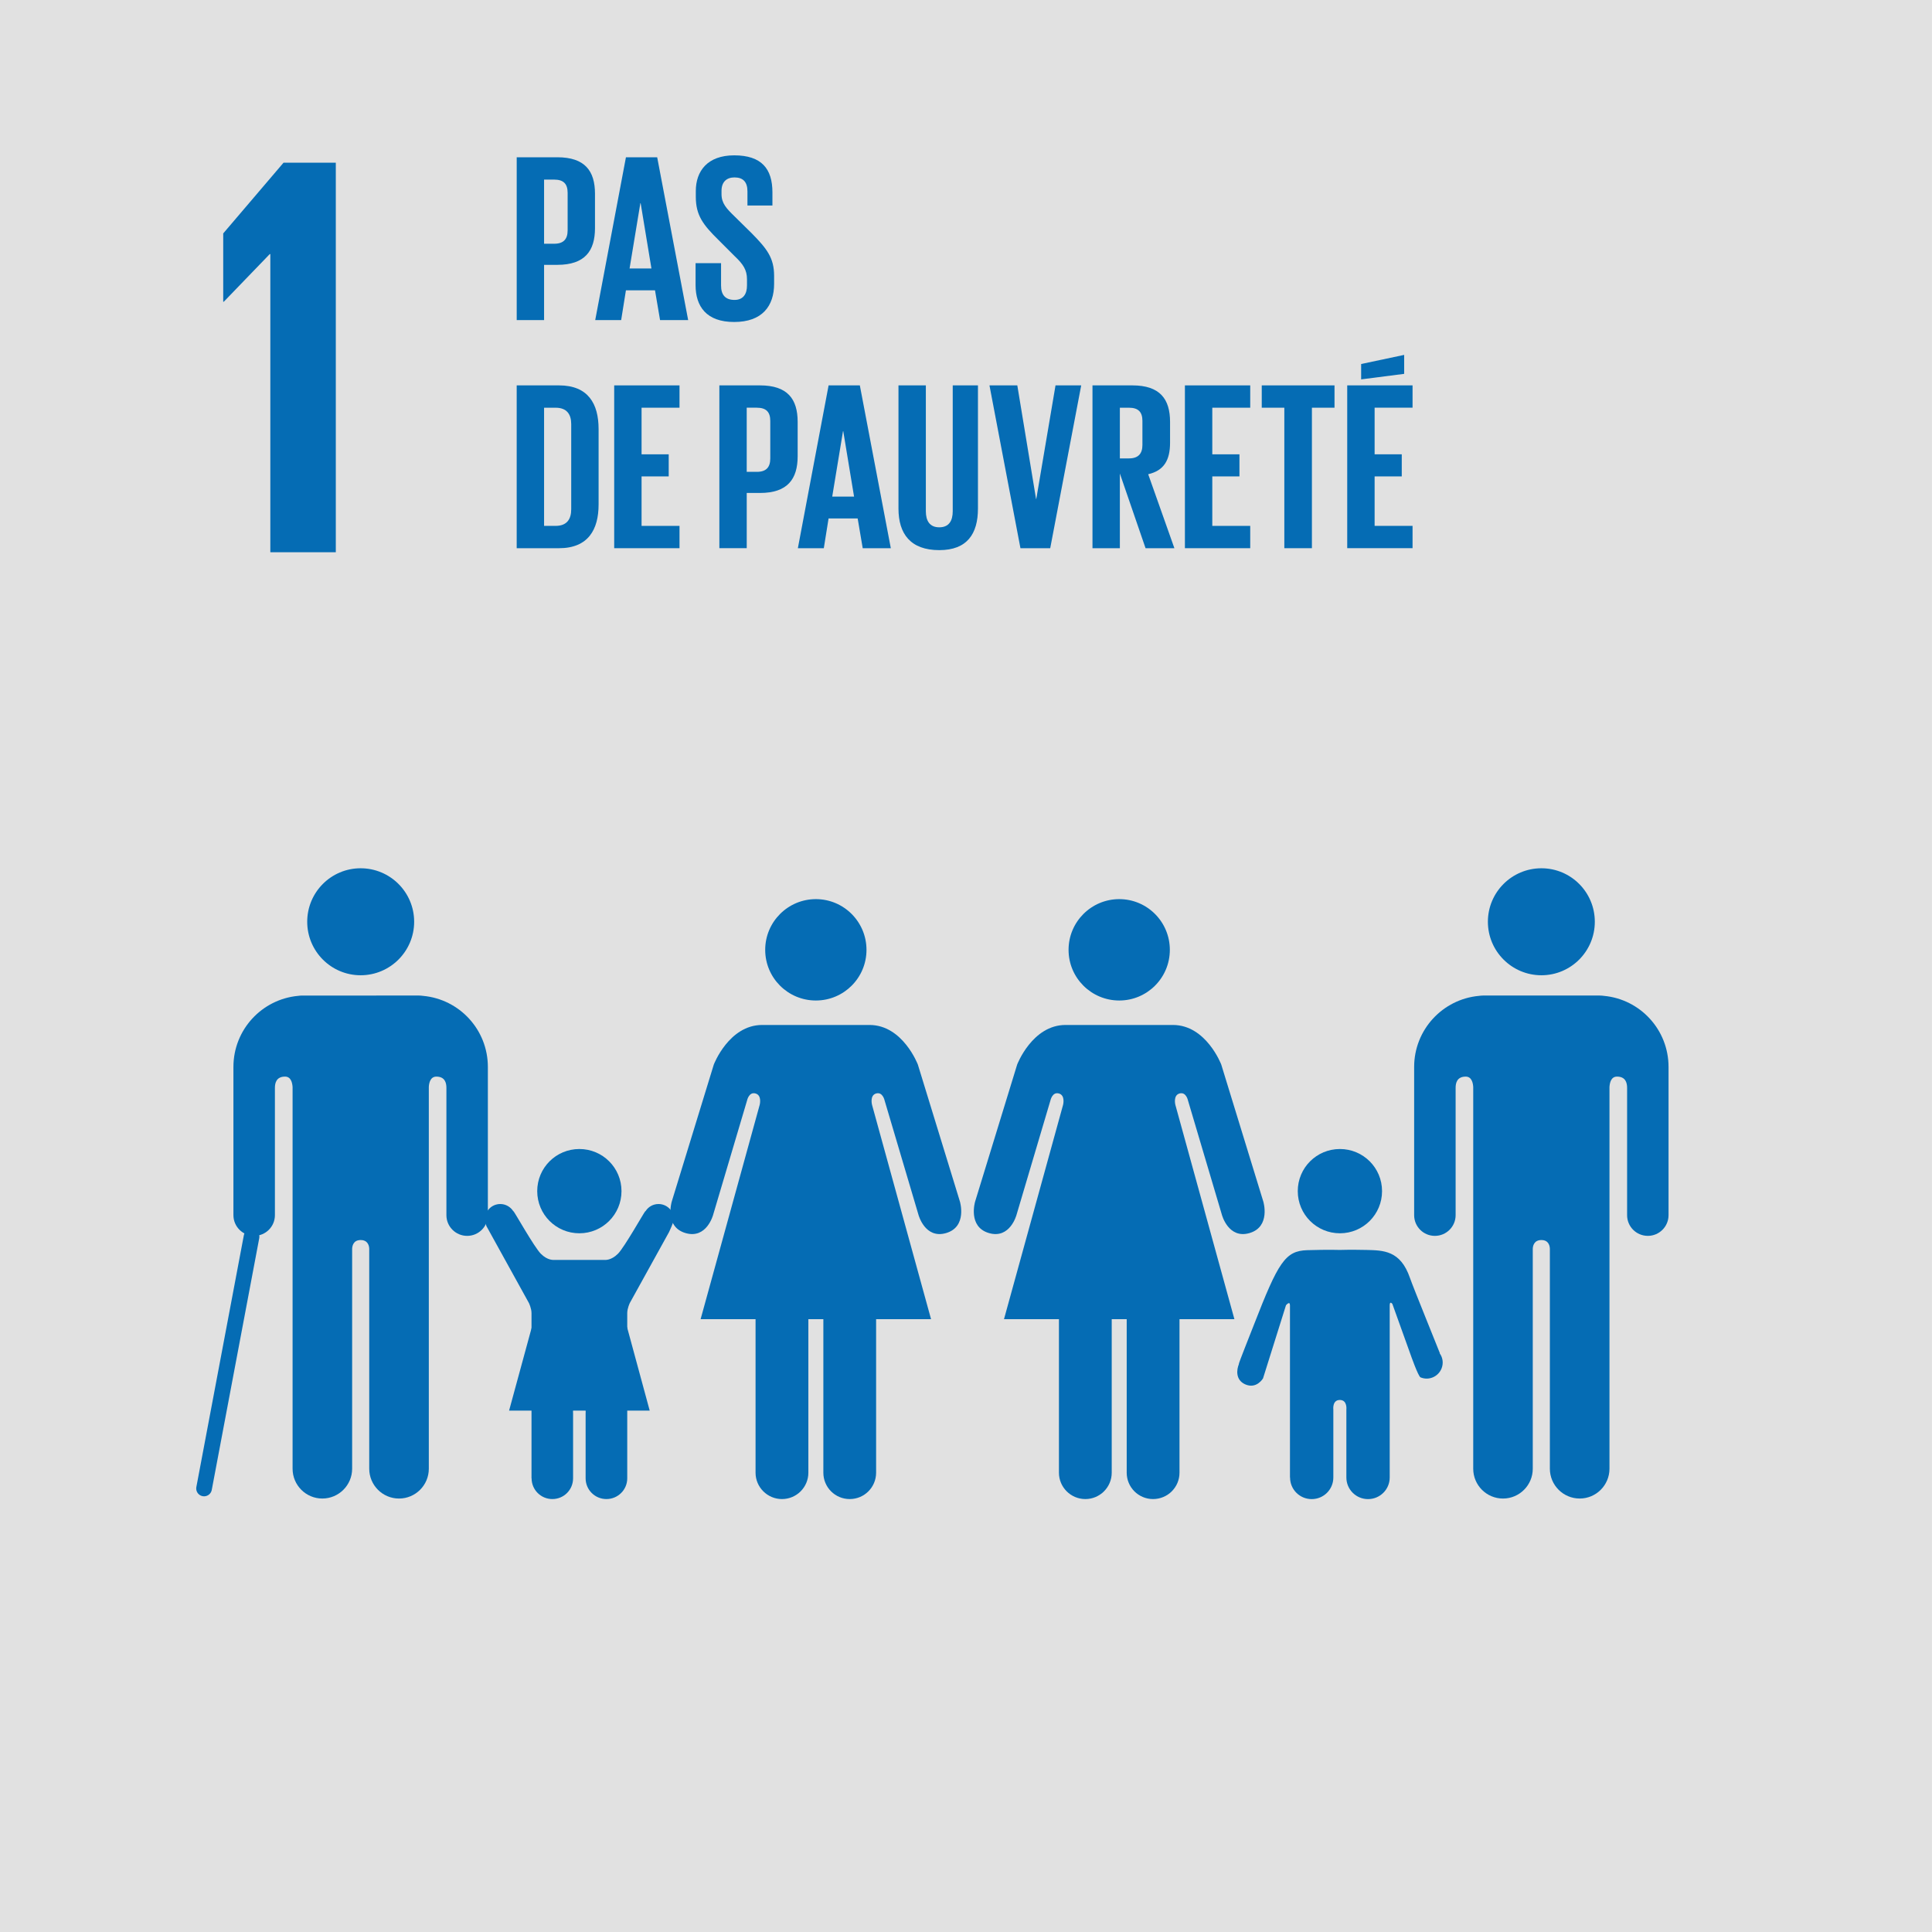 <?xml version="1.0" encoding="utf-8"?>
<!-- Generator: Adobe Illustrator 15.0.0, SVG Export Plug-In . SVG Version: 6.00 Build 0)  -->
<!DOCTYPE svg PUBLIC "-//W3C//DTD SVG 1.1//EN" "http://www.w3.org/Graphics/SVG/1.1/DTD/svg11.dtd">
<svg version="1.1" id="Layer_1" xmlns="http://www.w3.org/2000/svg" xmlns:xlink="http://www.w3.org/1999/xlink" x="0px" y="0px"
	 width="150px" height="150px" viewBox="0 0 150 150" enable-background="new 0 0 150 150" xml:space="preserve">
<g>
	<rect fill="#E1E1E1" width="149.998" height="150.004"/>
	<polygon fill="#056CB4" points="20.943,19.728 20.988,19.728 20.988,42.878 26.072,42.878 26.072,12.634 22.011,12.634 
		17.331,18.122 17.331,23.428 17.374,23.428 	"/>
	<path fill="#056CB4" d="M115.519,71.565c0-2.295,1.862-4.153,4.156-4.153c2.291,0,4.146,1.858,4.146,4.153
		c0,2.293-1.854,4.154-4.146,4.154C117.381,75.719,115.519,73.858,115.519,71.565"/>
	<path fill="#056CB4" d="M124.522,77.318c2.816,0.257,5.023,2.626,5.023,5.517v1.38v0.604v9.528c0,0.885-0.721,1.605-1.607,1.605
		c-0.894,0-1.61-0.721-1.61-1.605v-9.89c0-0.368-0.106-0.87-0.785-0.87c-0.47,0-0.565,0.495-0.584,0.812v29.631
		c0,1.274-1.031,2.315-2.311,2.315c-1.28,0-2.317-1.041-2.317-2.315V96.955c-0.006-0.187-0.069-0.678-0.656-0.678h-0.003
		c-0.59,0-0.663,0.491-0.668,0.678v17.076c0,1.274-1.032,2.315-2.311,2.315c-1.282,0-2.312-1.041-2.312-2.315V84.4
		c-0.018-0.317-0.117-0.812-0.582-0.812c-0.684,0-0.785,0.502-0.785,0.87v9.89c0,0.885-0.722,1.605-1.612,1.605
		s-1.608-0.721-1.608-1.605v-9.528v-0.604v-1.38c0-2.891,2.213-5.26,5.032-5.517c0.095-0.011,0.193-0.025,0.305-0.025h4.545h4.532
		C124.325,77.292,124.423,77.307,124.522,77.318"/>
	<path fill="#056CB4" d="M90.826,73.746c0-2.172-1.757-3.938-3.927-3.938c-2.174,0-3.936,1.766-3.936,3.938
		c0,2.174,1.762,3.933,3.936,3.933C89.068,77.678,90.826,75.919,90.826,73.746"/>
	<path fill="#056CB4" d="M78.972,82.652l-3.266,10.643c0,0-0.584,1.952,1.071,2.439c1.646,0.484,2.146-1.416,2.146-1.416
		l2.634-8.885c0,0,0.146-0.684,0.658-0.535c0.515,0.146,0.322,0.882,0.322,0.882l-4.587,16.64h4.266v11.921
		c0,1.128,0.919,2.046,2.052,2.046c1.13,0,2.046-0.918,2.046-2.046v-11.921h0.583h0.58v11.921c0,1.128,0.912,2.046,2.047,2.046
		c1.136,0,2.052-0.918,2.052-2.046v-11.921h4.263l-4.584-16.64c0,0-0.191-0.736,0.321-0.882c0.517-0.148,0.657,0.535,0.657,0.535
		l2.635,8.885c0,0,0.501,1.9,2.147,1.416c1.657-0.487,1.07-2.439,1.07-2.439l-3.267-10.643c0,0-1.168-3.074-3.755-3.074h-4.167
		h-4.166C80.144,79.578,78.972,82.652,78.972,82.652"/>
	<path fill="#056CB4" d="M67.274,73.746c0-2.172-1.758-3.938-3.93-3.938c-2.173,0-3.934,1.766-3.934,3.938
		c0,2.174,1.761,3.933,3.934,3.933C65.516,77.678,67.274,75.919,67.274,73.746"/>
	<path fill="#056CB4" d="M55.419,82.652l-3.266,10.643c0,0-0.585,1.952,1.069,2.439c1.646,0.484,2.146-1.416,2.146-1.416
		l2.636-8.885c0,0,0.144-0.684,0.656-0.535c0.517,0.146,0.322,0.882,0.322,0.882l-4.587,16.64h4.266v11.921
		c0,1.128,0.921,2.046,2.051,2.046c1.133,0,2.049-0.918,2.049-2.046v-11.921h0.585h0.579v11.921c0,1.128,0.911,2.046,2.048,2.046
		c1.135,0,2.048-0.918,2.048-2.046v-11.921h4.266l-4.582-16.64c0,0-0.196-0.736,0.316-0.882c0.512-0.148,0.658,0.535,0.658,0.535
		l2.632,8.885c0,0,0.501,1.9,2.147,1.416c1.657-0.487,1.072-2.439,1.072-2.439l-3.268-10.643c0,0-1.166-3.074-3.755-3.074h-4.163
		h-4.168C56.591,79.578,55.419,82.652,55.419,82.652"/>
	<path fill="#056CB4" d="M104.031,95.752c1.811,0,3.271-1.464,3.271-3.273s-1.461-3.27-3.271-3.27c-1.812,0-3.273,1.46-3.273,3.27
		S102.22,95.752,104.031,95.752"/>
	<path fill="#056CB4" d="M96.183,105.922c-0.159,0.382-0.29,1.194,0.478,1.551c0.901,0.411,1.401-0.459,1.401-0.459l1.781-5.673
		c0,0,0.31-0.383,0.31,0.011v13.36h0.007c0,0.928,0.748,1.678,1.68,1.678c0.929,0,1.68-0.75,1.68-1.678v-5.272
		c0,0-0.097-0.747,0.504-0.747c0.599,0,0.508,0.747,0.508,0.747v5.272c0,0.928,0.752,1.678,1.681,1.678s1.684-0.75,1.684-1.678
		v-13.36c0-0.394,0.208-0.112,0.208-0.112l1.395,3.885c0,0,0.606,1.737,0.791,1.813c0.629,0.266,1.354-0.036,1.623-0.67
		c0.173-0.415,0.107-0.859-0.134-1.194l0.011-0.015c-0.038-0.124-2.082-5.138-2.322-5.84c-0.739-2.156-2.083-2.138-3.378-2.174
		c-1.293-0.029-2.065,0-2.065,0s-0.827-0.033-2.537,0.018c-1.705,0.055-2.241,0.925-4.126,5.768
		c-0.268,0.699-1.177,2.953-1.188,3.092H96.183z"/>
	<path fill="#056CB4" d="M32.155,71.565c0-2.295-1.864-4.153-4.155-4.153s-4.148,1.858-4.148,4.153c0,2.293,1.857,4.154,4.148,4.154
		S32.155,73.858,32.155,71.565"/>
	<path fill="#056CB4" d="M23.151,77.318c-2.817,0.257-5.028,2.626-5.028,5.517v1.38v0.604v9.528c0,0.885,0.722,1.605,1.611,1.605
		c0.891,0,1.61-0.721,1.61-1.605v-9.89c0-0.368,0.108-0.87,0.786-0.87c0.469,0,0.565,0.495,0.586,0.812v29.631
		c0,1.274,1.028,2.315,2.31,2.315c1.279,0,2.314-1.041,2.314-2.315V96.955c0.009-0.187,0.07-0.678,0.66-0.678h0.001
		c0.589,0,0.662,0.491,0.666,0.678v17.076c0,1.274,1.033,2.315,2.312,2.315c1.283,0,2.314-1.041,2.314-2.315V84.4
		c0.013-0.317,0.119-0.812,0.583-0.812c0.682,0,0.783,0.502,0.783,0.87v9.89c0,0.885,0.724,1.605,1.613,1.605
		c0.888,0,1.606-0.721,1.606-1.605v-9.528v-0.604v-1.38c0-2.891-2.209-5.26-5.03-5.517c-0.095-0.011-0.194-0.025-0.305-0.025H28
		h-4.532C23.349,77.292,23.249,77.307,23.151,77.318"/>
	
		<line fill="none" stroke="#056CB4" stroke-width="1.217" stroke-linecap="round" stroke-miterlimit="10" x1="19.53" y1="96.018" x2="15.843" y2="115.564"/>
	<path fill="#056CB4" d="M39.851,94.038c-0.215-0.335-0.583-0.558-1.01-0.558c-0.659,0-1.193,0.536-1.193,1.188
		c0,0.192,0.117,0.524,0.117,0.524l3.299,5.972c0,0,0.202,0.411,0.202,0.786v12.824h0.007c0,0.896,0.722,1.612,1.613,1.612
		s1.608-0.717,1.608-1.612v-5.062c0,0-0.091-0.713,0.487-0.713c0.578,0,0.486,0.713,0.486,0.713v5.062
		c0,0.896,0.724,1.612,1.615,1.612s1.617-0.717,1.617-1.612V101.95c0-0.375,0.2-0.786,0.2-0.786l3.049-5.513
		c0,0,0.373-0.791,0.373-0.983c0-0.651-0.534-1.188-1.193-1.188c-0.431,0-0.8,0.223-1.009,0.558l-0.014-0.007
		c-0.096,0.083-1.623,2.804-2.127,3.31c-0.534,0.535-1.011,0.477-1.011,0.477h-1.985h-1.98c0,0-0.481,0.059-1.012-0.477
		c-0.508-0.506-2.03-3.227-2.129-3.31L39.851,94.038z"/>
	<path fill="#056CB4" d="M44.982,95.752c1.81,0,3.271-1.464,3.271-3.273s-1.461-3.27-3.271-3.27c-1.811,0-3.272,1.46-3.272,3.27
		S43.171,95.752,44.982,95.752"/>
	<polygon fill="#056CB4" points="44.987,100.347 48.686,103.045 50.443,109.52 44.987,109.52 39.525,109.52 41.289,103.045 	"/>
	<path fill="#056CB4" d="M42.242,13.944v4.98h0.785c0.727,0,1.044-0.354,1.044-1.044v-2.91c0-0.69-0.317-1.026-1.044-1.026H42.242z
		 M40.117,12.21h3.15c2.146,0,2.928,1.062,2.928,2.833v2.668c0,1.77-0.783,2.852-2.928,2.852h-1.025v4.288h-2.125V12.21z"/>
	<path fill="#056CB4" d="M48.88,20.844h1.697l-0.838-5.073h-0.021L48.88,20.844z M46.213,24.852l2.385-12.641h2.426l2.405,12.641
		h-2.182l-0.392-2.311h-2.258l-0.37,2.311H46.213z"/>
	<path fill="#056CB4" d="M54.004,22.13v-1.697h1.979v1.734c0,0.708,0.314,1.119,1.044,1.119c0.669,0,0.969-0.448,0.969-1.119v-0.485
		c0-0.727-0.3-1.174-0.953-1.79l-1.249-1.25c-1.212-1.194-1.772-1.92-1.772-3.375v-0.429c0-1.565,0.914-2.777,2.983-2.777
		c2.125,0,2.966,1.044,2.966,2.871v1.025h-1.939v-1.1c0-0.728-0.337-1.082-1.006-1.082c-0.599,0-1.007,0.336-1.007,1.044v0.26
		c0,0.709,0.392,1.119,1.007,1.716l1.361,1.341c1.155,1.177,1.715,1.885,1.715,3.284v0.615c0,1.733-0.932,2.964-3.097,2.964
		C54.843,25.002,54.004,23.79,54.004,22.13"/>
	<path fill="#056CB4" d="M43.138,40.829c0.876,0,1.211-0.521,1.211-1.286v-6.62c0-0.746-0.335-1.268-1.211-1.268h-0.896v9.174
		H43.138z M46.475,33.314v5.856c0,1.938-0.802,3.393-3.077,3.393h-3.282V29.921h3.282C45.673,29.921,46.475,31.356,46.475,33.314"/>
	<polygon fill="#056CB4" points="47.686,29.921 52.757,29.921 52.757,31.654 49.811,31.654 49.811,35.273 51.919,35.273 
		51.919,36.988 49.811,36.988 49.811,40.829 52.757,40.829 52.757,42.562 47.686,42.562 	"/>
	<path fill="#056CB4" d="M57.975,31.654v4.98h0.786c0.726,0,1.043-0.354,1.043-1.044v-2.91c0-0.69-0.317-1.026-1.043-1.026H57.975z
		 M55.851,29.921h3.151c2.146,0,2.928,1.062,2.928,2.833v2.668c0,1.771-0.782,2.852-2.928,2.852h-1.026v4.288h-2.125V29.921z"/>
	<path fill="#056CB4" d="M64.614,38.555h1.695l-0.838-5.073H65.45L64.614,38.555z M61.946,42.563l2.386-12.641h2.426l2.405,12.641
		h-2.182l-0.392-2.312h-2.258l-0.37,2.312H61.946z"/>
	<path fill="#056CB4" d="M75.928,29.921v9.565c0,1.957-0.838,3.226-3.001,3.226c-2.238,0-3.17-1.27-3.17-3.226v-9.565h2.126v9.77
		c0,0.746,0.298,1.249,1.043,1.249c0.747,0,1.044-0.503,1.044-1.249v-9.77H75.928z"/>
	<polygon fill="#056CB4" points="83.945,29.921 81.539,42.562 79.227,42.562 76.822,29.921 78.984,29.921 80.439,38.74 
		80.457,38.74 81.95,29.921 	"/>
	<path fill="#056CB4" d="M86.946,31.654v3.936h0.706c0.73,0,1.045-0.374,1.045-1.044v-1.864c0-0.691-0.315-1.027-1.045-1.027H86.946
		z M86.946,36.764v5.8h-2.126V29.921h3.097c2.143,0,2.926,1.062,2.926,2.833v1.623c0,1.361-0.484,2.163-1.697,2.442l2.034,5.744
		h-2.239L86.946,36.764z"/>
	<polygon fill="#056CB4" points="91.996,29.921 97.067,29.921 97.067,31.654 94.122,31.654 94.122,35.273 96.23,35.273 
		96.23,36.988 94.122,36.988 94.122,40.829 97.067,40.829 97.067,42.562 91.996,42.562 	"/>
	<polygon fill="#056CB4" points="97.962,29.921 103.611,29.921 103.611,31.654 101.857,31.654 101.857,42.562 99.715,42.562 
		99.715,31.654 97.962,31.654 	"/>
	<path fill="#056CB4" d="M109.019,29.026l-3.34,0.429v-1.193l3.34-0.708V29.026z M104.598,29.921h5.072v1.733h-2.945v3.62h2.107
		v1.715h-2.107v3.84h2.945v1.733h-5.072V29.921z"/>
</g>
</svg>
